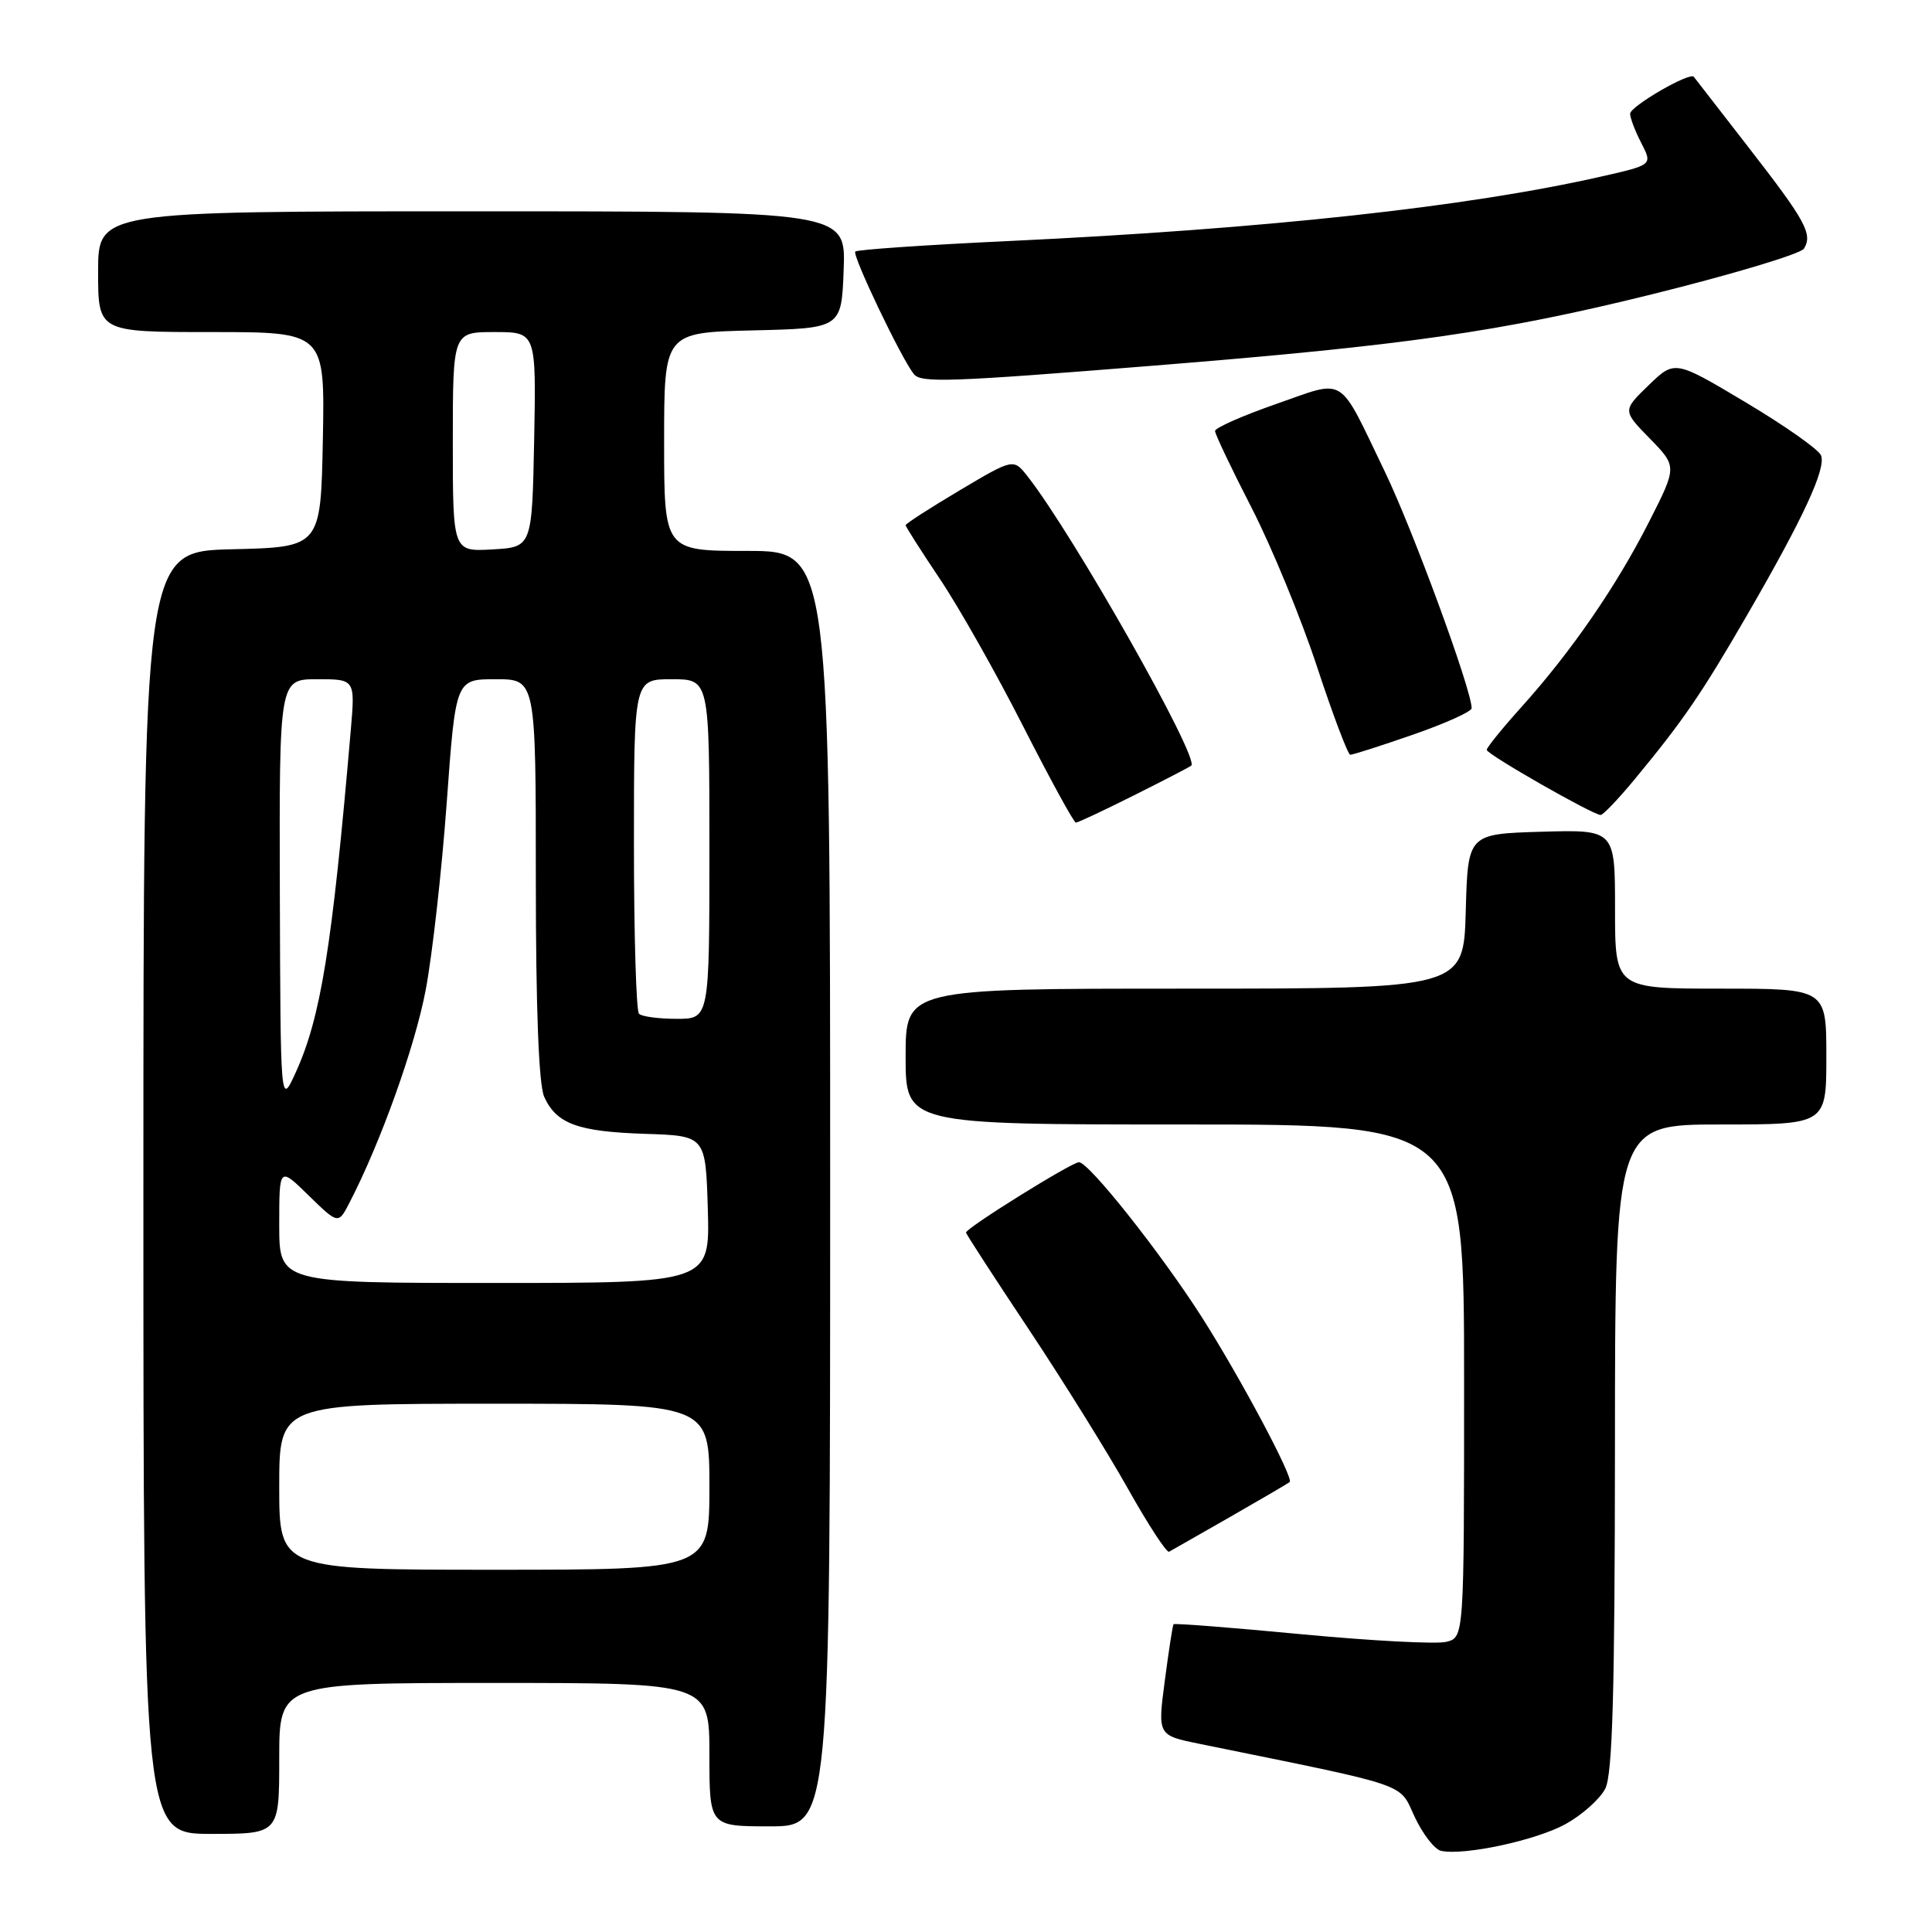 <?xml version="1.0" encoding="UTF-8" standalone="no"?>
<!DOCTYPE svg PUBLIC "-//W3C//DTD SVG 1.1//EN" "http://www.w3.org/Graphics/SVG/1.1/DTD/svg11.dtd" >
<svg xmlns="http://www.w3.org/2000/svg" xmlns:xlink="http://www.w3.org/1999/xlink" version="1.1" viewBox="0 0 256 256">
 <g >
 <path fill="currentColor"
d=" M 207.45 241.70 C 209.65 240.48 212.01 238.37 212.71 237.00 C 213.67 235.10 213.97 224.17 213.99 191.75 C 214.00 149.00 214.00 149.00 228.00 149.00 C 242.00 149.00 242.00 149.00 242.00 140.00 C 242.00 131.00 242.00 131.00 228.00 131.00 C 214.00 131.00 214.00 131.00 214.00 120.46 C 214.00 109.93 214.00 109.93 204.25 110.21 C 194.50 110.50 194.50 110.50 194.22 120.75 C 193.93 131.00 193.93 131.00 156.97 131.00 C 120.00 131.00 120.00 131.00 120.00 140.00 C 120.00 149.00 120.00 149.00 157.00 149.00 C 194.00 149.00 194.00 149.00 194.00 182.98 C 194.00 216.96 194.00 216.96 191.65 217.55 C 190.36 217.88 181.74 217.42 172.51 216.55 C 163.27 215.67 155.62 215.07 155.50 215.22 C 155.38 215.38 154.86 218.75 154.34 222.72 C 153.39 229.94 153.39 229.94 158.95 231.07 C 187.27 236.84 185.31 236.17 187.46 240.76 C 188.54 243.05 190.11 245.08 190.96 245.25 C 194.05 245.90 203.55 243.85 207.45 241.70 Z  M 37.00 233.00 C 37.00 223.00 37.00 223.00 65.50 223.00 C 94.00 223.00 94.00 223.00 94.00 232.50 C 94.00 242.00 94.00 242.00 102.00 242.00 C 110.00 242.00 110.00 242.00 110.00 157.50 C 110.00 73.00 110.00 73.00 99.00 73.00 C 88.00 73.00 88.00 73.00 88.00 58.53 C 88.00 44.06 88.00 44.06 99.75 43.78 C 111.50 43.50 111.50 43.50 111.79 35.75 C 112.08 28.00 112.08 28.00 62.54 28.00 C 13.00 28.00 13.00 28.00 13.00 36.00 C 13.00 44.00 13.00 44.00 28.03 44.00 C 43.05 44.00 43.05 44.00 42.78 58.25 C 42.50 72.50 42.50 72.50 30.75 72.78 C 19.00 73.06 19.00 73.06 19.00 158.03 C 19.00 243.00 19.00 243.00 28.00 243.00 C 37.00 243.00 37.00 243.00 37.00 233.00 Z  M 163.00 201.00 C 167.12 198.64 170.67 196.56 170.89 196.38 C 171.47 195.90 164.32 182.48 159.23 174.50 C 153.84 166.06 144.28 154.00 142.97 154.00 C 142.00 154.00 128.00 162.72 128.00 163.32 C 128.00 163.50 131.72 169.24 136.27 176.07 C 140.82 182.91 146.74 192.42 149.43 197.21 C 152.12 202.00 154.58 205.78 154.91 205.61 C 155.23 205.43 158.88 203.36 163.00 201.00 Z  M 150.27 105.38 C 154.25 103.39 157.66 101.62 157.85 101.45 C 158.97 100.44 142.23 70.85 136.16 63.12 C 134.29 60.74 134.29 60.74 127.15 64.98 C 123.22 67.32 120.00 69.39 120.00 69.59 C 120.00 69.79 122.05 73.00 124.55 76.73 C 127.05 80.45 132.02 89.24 135.58 96.25 C 139.15 103.26 142.29 109.00 142.56 109.00 C 142.83 109.00 146.30 107.37 150.27 105.38 Z  M 216.61 103.25 C 223.08 95.42 225.43 91.98 231.50 81.50 C 238.95 68.64 241.98 62.10 241.30 60.35 C 241.01 59.58 236.52 56.42 231.34 53.33 C 221.91 47.70 221.91 47.70 218.45 51.05 C 214.99 54.40 214.99 54.40 218.61 58.11 C 222.23 61.82 222.23 61.82 218.50 69.16 C 214.20 77.64 208.23 86.31 201.63 93.65 C 199.08 96.48 197.00 99.05 197.00 99.36 C 197.00 99.95 211.03 107.96 212.09 107.99 C 212.42 107.99 214.45 105.86 216.61 103.25 Z  M 187.25 97.34 C 191.51 95.86 195.00 94.29 195.00 93.84 C 195.00 91.41 187.23 70.24 183.50 62.50 C 177.21 49.46 178.49 50.26 169.10 53.53 C 164.65 55.08 161.00 56.69 161.00 57.11 C 161.00 57.52 163.18 62.11 165.85 67.30 C 168.51 72.49 172.42 81.97 174.52 88.37 C 176.63 94.77 178.61 100.01 178.92 100.01 C 179.24 100.02 182.99 98.82 187.25 97.34 Z  M 153.00 48.44 C 186.22 45.77 198.73 43.98 218.88 39.00 C 229.53 36.36 238.60 33.64 239.03 32.95 C 240.22 31.02 239.26 29.27 231.67 19.50 C 227.83 14.55 224.57 10.36 224.44 10.18 C 223.92 9.50 216.00 14.09 216.00 15.07 C 216.00 15.64 216.67 17.39 217.49 18.97 C 218.97 21.85 218.97 21.85 212.23 23.38 C 194.46 27.42 167.73 30.33 133.65 31.94 C 122.73 32.45 113.59 33.08 113.33 33.33 C 112.88 33.79 119.42 47.49 121.09 49.57 C 122.04 50.76 125.75 50.63 153.00 48.44 Z  M 37.00 197.00 C 37.00 186.00 37.00 186.00 65.50 186.00 C 94.00 186.00 94.00 186.00 94.00 197.00 C 94.00 208.00 94.00 208.00 65.50 208.00 C 37.00 208.00 37.00 208.00 37.00 197.00 Z  M 37.00 162.30 C 37.00 154.59 37.00 154.59 40.91 158.42 C 44.83 162.24 44.83 162.24 46.33 159.32 C 50.43 151.40 55.00 138.64 56.41 131.16 C 57.28 126.57 58.53 115.43 59.19 106.41 C 60.38 90.00 60.38 90.00 65.69 90.00 C 71.00 90.00 71.00 90.00 71.00 116.45 C 71.00 133.71 71.39 143.75 72.11 145.34 C 73.74 148.92 76.56 149.95 85.50 150.24 C 93.50 150.50 93.50 150.50 93.79 160.25 C 94.07 170.00 94.07 170.00 65.54 170.00 C 37.00 170.00 37.00 170.00 37.00 162.30 Z  M 37.08 118.25 C 37.00 90.00 37.00 90.00 42.03 90.00 C 47.06 90.00 47.06 90.00 46.48 96.75 C 44.00 125.59 42.50 134.88 39.15 142.18 C 37.17 146.50 37.17 146.50 37.08 118.25 Z  M 84.67 134.33 C 84.30 133.97 84.00 123.84 84.00 111.83 C 84.00 90.00 84.00 90.00 89.00 90.00 C 94.00 90.00 94.00 90.00 94.00 112.50 C 94.00 135.00 94.00 135.00 89.67 135.00 C 87.28 135.00 85.03 134.70 84.67 134.33 Z  M 60.00 58.55 C 60.00 44.00 60.00 44.00 65.53 44.00 C 71.05 44.00 71.05 44.00 70.78 58.25 C 70.50 72.50 70.50 72.50 65.25 72.80 C 60.00 73.10 60.00 73.10 60.00 58.55 Z "/>
</g>
</svg>
